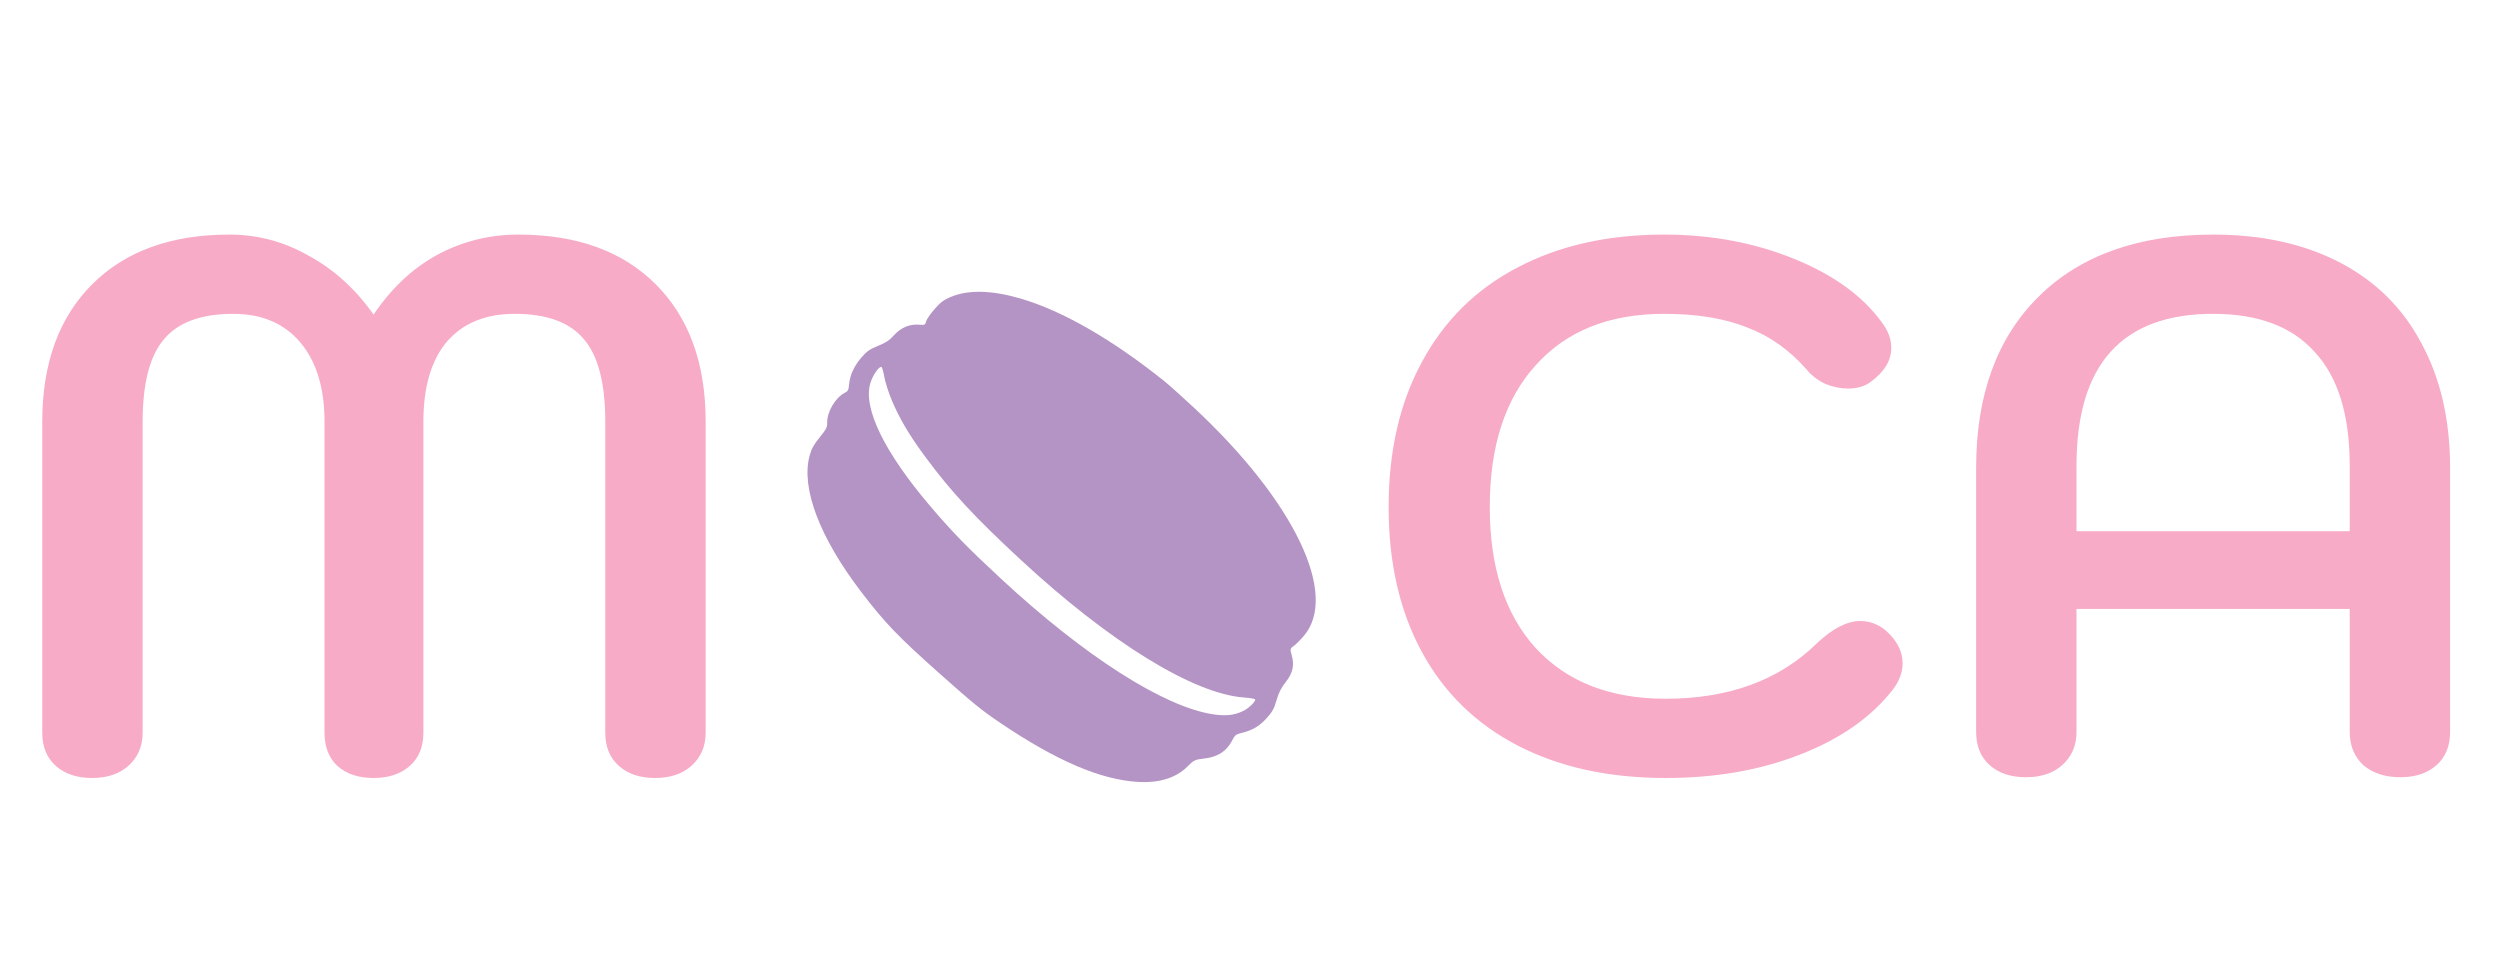 <svg width="159" height="62" viewBox="0 0 159 62" fill="none" xmlns="http://www.w3.org/2000/svg">
<path d="M5.856 49.48C4.896 49.48 4.128 49.224 3.552 48.712C2.976 48.2 2.688 47.496 2.688 46.6V26.824C2.688 23.112 3.744 20.2 5.856 18.088C7.968 15.976 10.88 14.92 14.592 14.92C16.384 14.92 18.064 15.368 19.632 16.264C21.232 17.128 22.608 18.376 23.76 20.008C24.88 18.344 26.224 17.08 27.792 16.216C29.392 15.352 31.12 14.92 32.976 14.92C36.688 14.92 39.6 15.976 41.712 18.088C43.824 20.2 44.88 23.112 44.88 26.824V46.6C44.88 47.464 44.576 48.168 43.968 48.712C43.392 49.224 42.624 49.48 41.664 49.48C40.704 49.48 39.936 49.224 39.36 48.712C38.784 48.2 38.496 47.496 38.496 46.6V26.824C38.496 24.392 38.048 22.648 37.152 21.592C36.256 20.504 34.784 19.96 32.736 19.96C30.88 19.96 29.44 20.552 28.416 21.736C27.424 22.92 26.928 24.616 26.928 26.824V46.6C26.928 47.496 26.64 48.2 26.064 48.712C25.488 49.224 24.72 49.48 23.76 49.48C22.8 49.48 22.032 49.224 21.456 48.712C20.912 48.2 20.64 47.496 20.64 46.6V26.824C20.64 24.68 20.128 23 19.104 21.784C18.08 20.568 16.656 19.96 14.832 19.96C12.784 19.96 11.312 20.504 10.416 21.592C9.52 22.648 9.072 24.392 9.072 26.824V46.6C9.072 47.464 8.768 48.168 8.16 48.712C7.584 49.224 6.816 49.48 5.856 49.48ZM105.933 49.48C102.317 49.48 99.181 48.792 96.525 47.416C93.869 46.04 91.837 44.056 90.429 41.464C89.021 38.872 88.317 35.8 88.317 32.248C88.317 28.696 89.021 25.624 90.429 23.032C91.837 20.408 93.853 18.408 96.477 17.032C99.133 15.624 102.253 14.92 105.837 14.92C108.813 14.92 111.565 15.432 114.093 16.456C116.621 17.48 118.493 18.84 119.709 20.536C120.093 21.048 120.285 21.576 120.285 22.12C120.285 22.92 119.853 23.64 118.989 24.28C118.605 24.568 118.125 24.712 117.549 24.712C117.069 24.712 116.589 24.616 116.109 24.424C115.629 24.2 115.229 23.896 114.909 23.512C113.821 22.264 112.557 21.368 111.117 20.824C109.677 20.248 107.917 19.96 105.837 19.96C102.349 19.96 99.629 21.048 97.677 23.224C95.725 25.368 94.749 28.376 94.749 32.248C94.749 36.088 95.725 39.08 97.677 41.224C99.661 43.368 102.413 44.44 105.933 44.44C109.965 44.44 113.181 43.256 115.581 40.888C116.573 39.96 117.485 39.496 118.317 39.496C118.893 39.496 119.421 39.688 119.901 40.072C120.637 40.712 121.005 41.416 121.005 42.184C121.005 42.76 120.797 43.32 120.381 43.864C119.005 45.624 117.037 47 114.477 47.992C111.949 48.984 109.101 49.48 105.933 49.48ZM128.85 49.432C127.89 49.432 127.122 49.176 126.546 48.664C125.97 48.152 125.682 47.448 125.682 46.552V29.752C125.682 25.112 127.01 21.48 129.666 18.856C132.322 16.232 136.018 14.92 140.754 14.92C143.858 14.92 146.546 15.512 148.818 16.696C151.09 17.88 152.818 19.592 154.002 21.832C155.218 24.072 155.826 26.712 155.826 29.752V46.552C155.826 47.448 155.538 48.152 154.962 48.664C154.386 49.176 153.618 49.432 152.658 49.432C151.698 49.432 150.914 49.176 150.306 48.664C149.73 48.12 149.442 47.416 149.442 46.552V38.728H132.066V46.552C132.066 47.416 131.762 48.12 131.154 48.664C130.578 49.176 129.81 49.432 128.85 49.432ZM149.442 33.784V29.608C149.442 26.408 148.706 24.008 147.234 22.408C145.794 20.776 143.634 19.96 140.754 19.96C134.962 19.96 132.066 23.176 132.066 29.608V33.784H149.442Z" fill="#F7ABC7"/>
<path fill-rule="evenodd" clip-rule="evenodd" d="M74.076 24.261C70.74 21.585 67.549 19.753 64.882 18.98C63.044 18.448 61.561 18.419 60.445 18.895C60.009 19.081 59.814 19.229 59.429 19.668C59.167 19.967 58.928 20.318 58.898 20.448C58.85 20.659 58.804 20.681 58.473 20.651C57.869 20.595 57.292 20.833 56.863 21.315C56.575 21.639 56.348 21.791 55.845 21.996C55.301 22.217 55.13 22.337 54.781 22.742C54.315 23.284 54.046 23.879 54.001 24.463C53.976 24.79 53.931 24.877 53.731 24.981C53.12 25.3 52.592 26.198 52.61 26.886C52.618 27.165 52.543 27.311 52.132 27.815C51.751 28.282 51.611 28.538 51.49 28.985C50.934 31.035 52.126 34.179 54.77 37.641C56.272 39.608 57.111 40.482 59.713 42.797C61.909 44.751 62.402 45.153 63.583 45.952C67.169 48.379 69.99 49.59 72.377 49.73C73.742 49.81 74.822 49.468 75.551 48.724C75.923 48.345 76.005 48.307 76.611 48.239C77.431 48.147 78.008 47.778 78.346 47.129C78.548 46.742 78.59 46.707 78.974 46.613C79.662 46.445 80.101 46.184 80.566 45.667C80.927 45.267 81.037 45.066 81.187 44.536C81.318 44.072 81.48 43.75 81.765 43.389C82.227 42.805 82.338 42.301 82.149 41.658C82.047 41.314 82.061 41.235 82.239 41.119C82.355 41.044 82.649 40.755 82.895 40.477C85.192 37.868 82.33 31.885 75.939 25.932C75.183 25.229 74.345 24.477 74.076 24.261ZM56.719 25.461C57.216 26.642 57.831 27.679 58.856 29.065C60.485 31.27 61.981 32.882 64.926 35.61C70.594 40.861 75.924 44.143 79.141 44.363C79.519 44.389 79.83 44.446 79.832 44.49C79.841 44.643 79.406 45.056 79.061 45.221C78.495 45.494 77.95 45.552 77.139 45.428C73.996 44.946 68.952 41.717 63.642 36.787C61.498 34.796 60.571 33.845 59.165 32.193C56.243 28.758 54.877 25.956 55.354 24.369C55.499 23.887 55.863 23.343 56.048 23.332C56.094 23.329 56.179 23.608 56.238 23.951C56.297 24.294 56.514 24.974 56.719 25.461Z" fill="#B494C5"/>
</svg>
